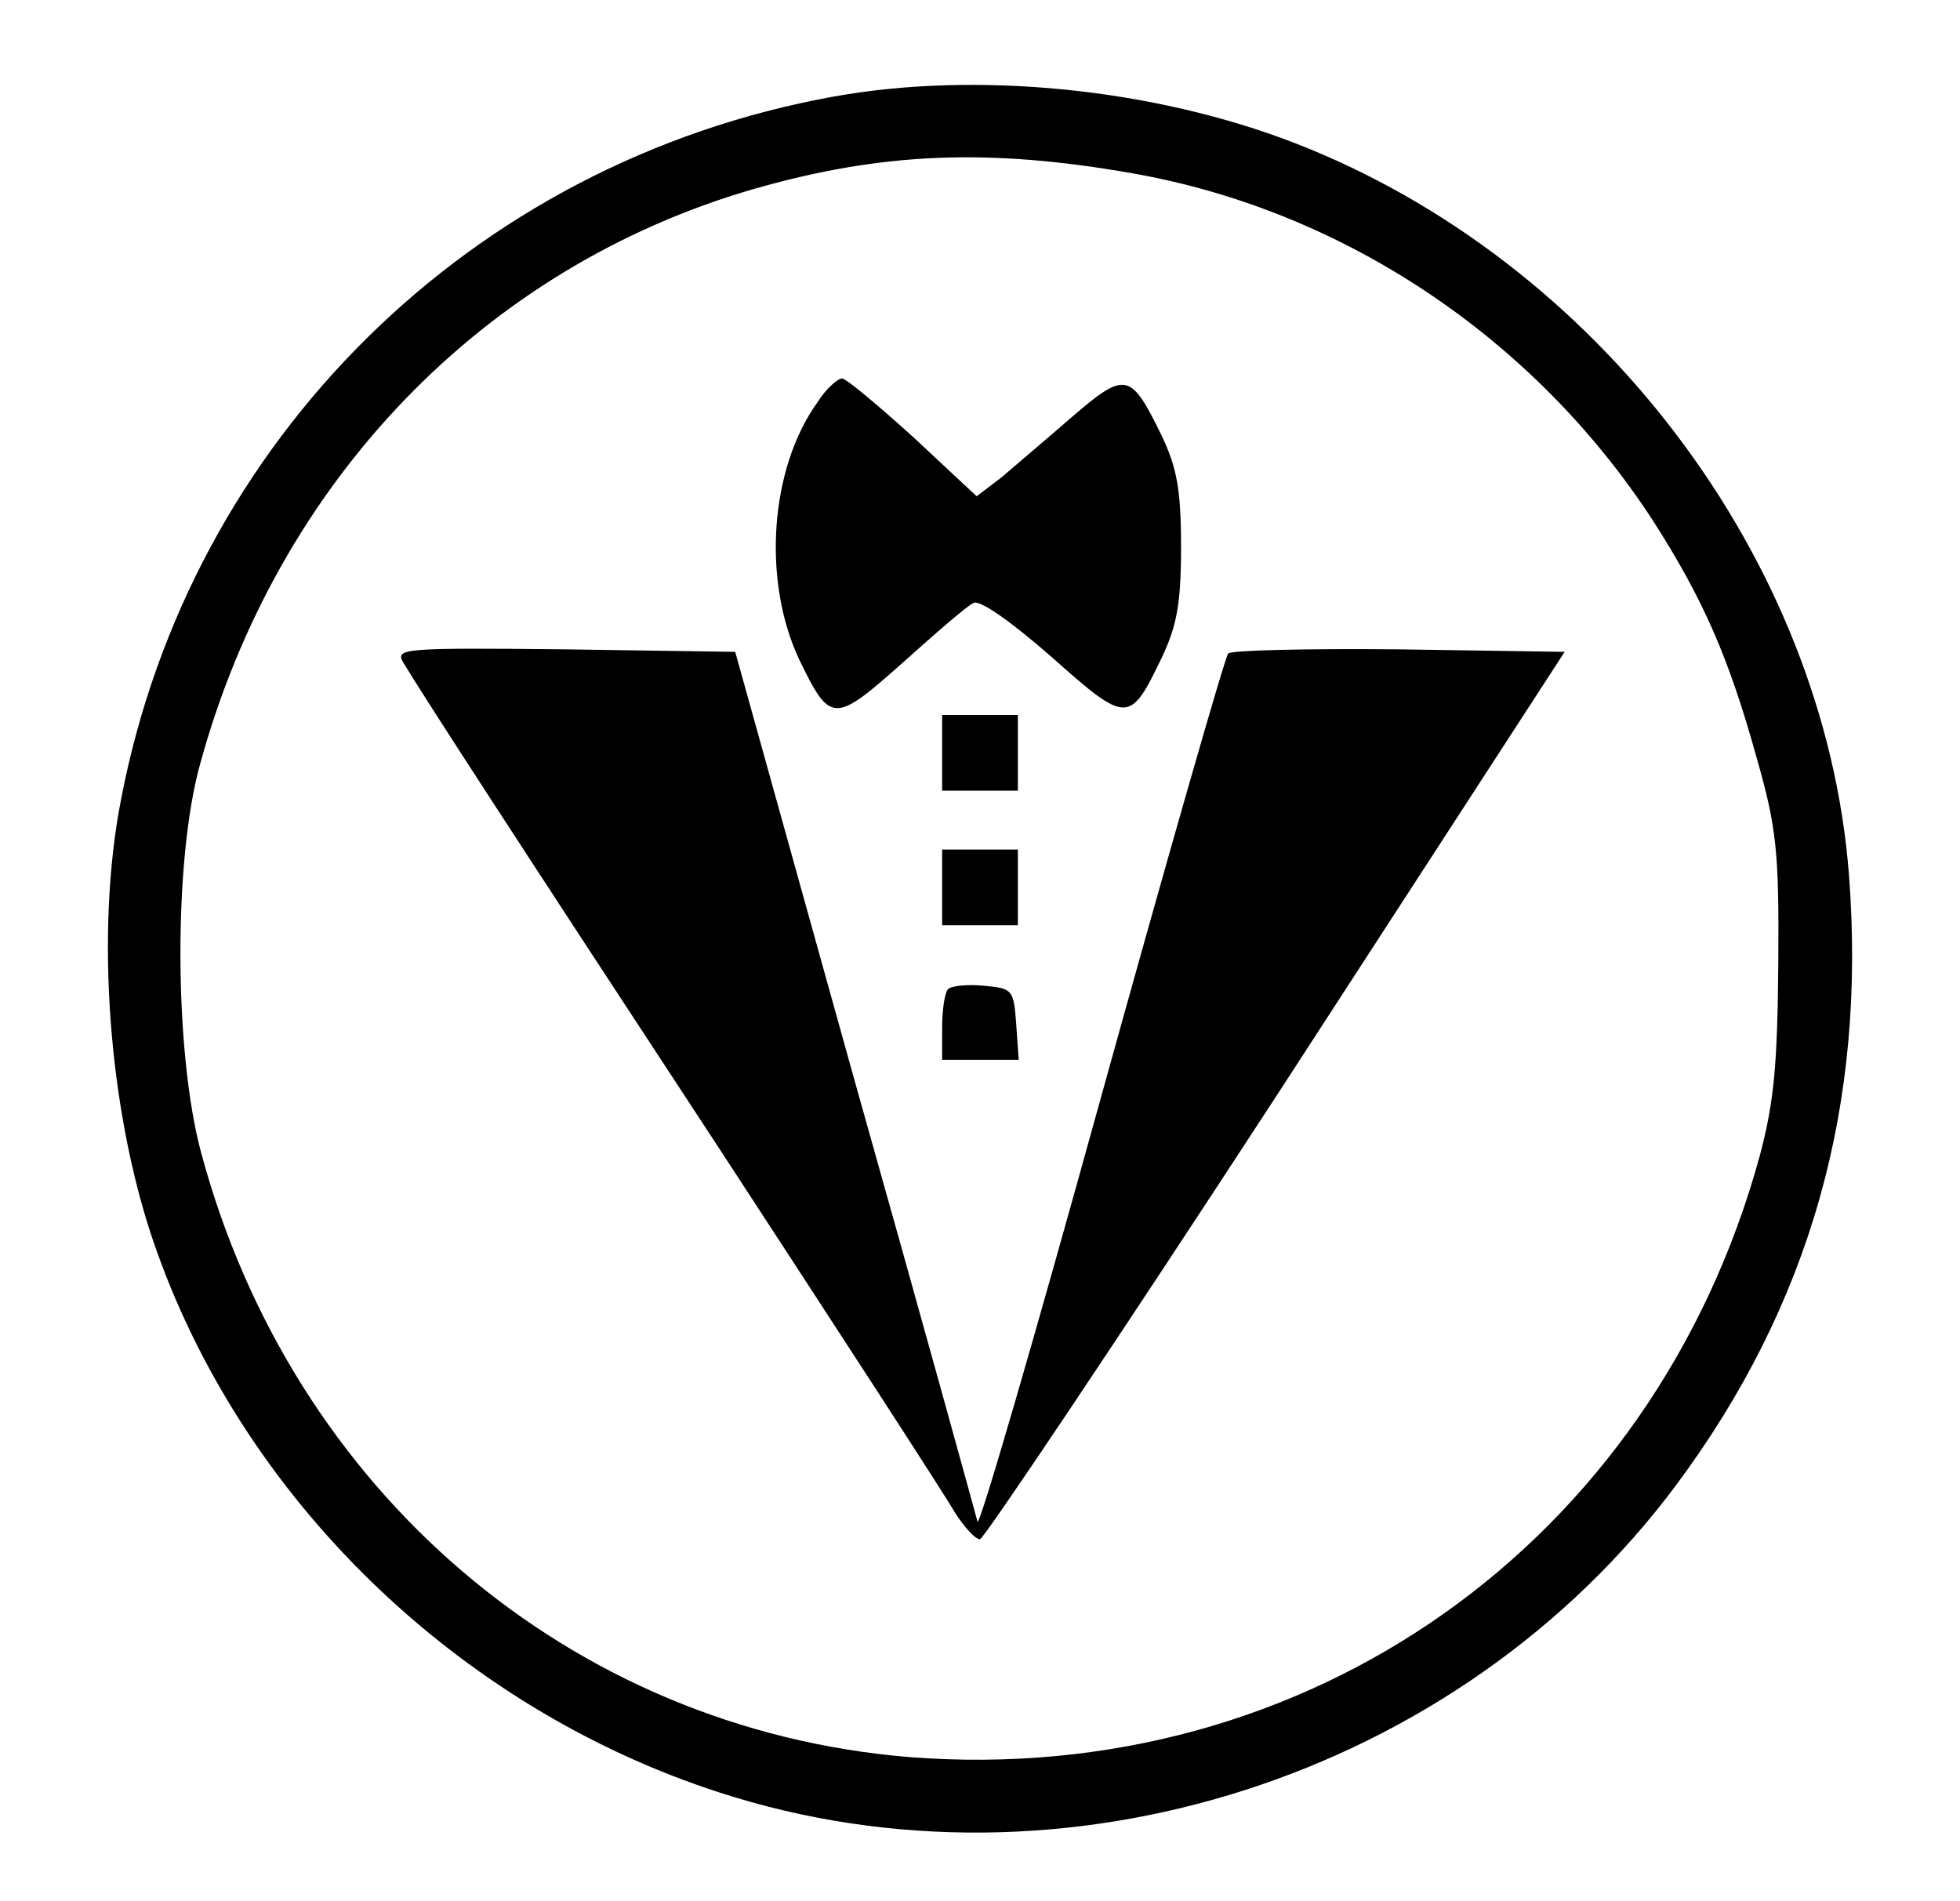 <?xml version="1.0" standalone="no"?>
<!DOCTYPE svg PUBLIC "-//W3C//DTD SVG 20010904//EN"
 "http://www.w3.org/TR/2001/REC-SVG-20010904/DTD/svg10.dtd">
<svg version="1.0" xmlns="http://www.w3.org/2000/svg"
 width="233pt" height="226pt" viewBox="0 0 233 226"
 preserveAspectRatio="xMidYMid meet">

<g transform="translate(0,226) scale(0.1,-0.1)"
fill="#000000" stroke="none">
<path d="M990 2145 c-430 -78 -764 -408 -846 -835 -31 -157 -15 -369 38 -525
104 -305 361 -555 673 -656 409 -133 880 19 1138 366 159 214 226 451 205 725
-29 375 -298 730 -659 870 -168 65 -378 86 -549 55z m356 -91 c251 -44 478
-196 619 -413 59 -92 90 -162 123 -281 24 -84 27 -112 26 -245 -1 -121 -5
-165 -22 -229 -126 -461 -538 -752 -1011 -715 -402 33 -734 316 -842 719 -32
119 -33 348 -1 462 92 336 337 590 657 683 153 44 280 49 451 19z"/>
<path d="M972 1782 c-57 -79 -66 -212 -22 -306 37 -76 41 -77 123 -4 39 35 77
68 84 71 7 5 45 -22 93 -64 90 -80 93 -80 131 -1 18 38 23 64 23 132 0 68 -5
94 -23 132 -37 76 -43 77 -107 22 -31 -27 -69 -59 -84 -72 l-29 -22 -75 70
c-42 38 -80 70 -85 70 -5 0 -19 -12 -29 -28z"/>
<path d="M479 1473 c24 -40 129 -202 377 -580 143 -219 269 -413 279 -431 11
-17 24 -32 30 -32 5 1 164 238 353 528 l342 527 -197 3 c-108 1 -200 -1 -203
-5 -4 -5 -72 -242 -151 -527 -79 -286 -145 -513 -147 -505 -2 8 -67 244 -146
524 l-142 510 -203 3 c-191 2 -201 1 -192 -15z"/>
<path d="M1120 1365 l0 -45 45 0 45 0 0 45 0 45 -45 0 -45 0 0 -45z"/>
<path d="M1120 1205 l0 -45 45 0 45 0 0 45 0 45 -45 0 -45 0 0 -45z"/>
<path d="M1127 1084 c-4 -4 -7 -25 -7 -46 l0 -38 46 0 45 0 -3 43 c-3 40 -4
42 -38 45 -20 2 -39 0 -43 -4z"/>
</g>
</svg>
